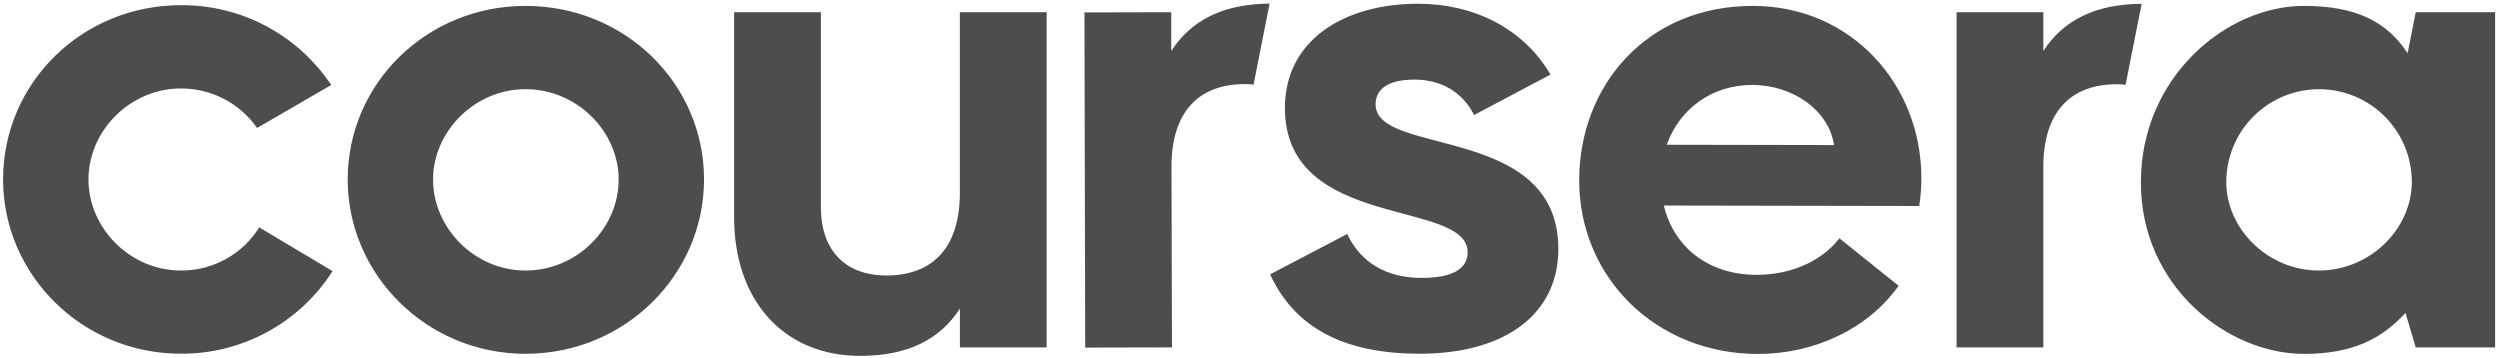 <svg width="335" height="48" viewBox="0 0 335 48" fill="none" xmlns="http://www.w3.org/2000/svg">
<path d="M109.998 1.639V27.74C109.998 33.507 113.212 36.912 118.791 36.912C125.032 36.912 128.62 33.128 128.62 25.846V1.639H140.252V46.555H128.628V41.352C125.888 45.607 121.442 47.688 115.297 47.688C104.895 47.691 98.372 40.127 98.372 29.156V1.639H109.998ZM234.916 0.79C248.156 0.816 257.495 11.422 257.463 23.915C257.466 25.151 257.369 26.384 257.174 27.604L222.946 27.54C224.258 32.931 228.695 36.816 235.41 36.831C239.475 36.831 243.828 35.333 246.481 31.934L254.414 38.293C250.335 44.055 243.14 47.446 235.485 47.431C221.971 47.385 211.588 37.247 211.611 24.103C211.637 11.526 220.639 0.764 234.916 0.79V0.79ZM308.721 0.79C315.812 0.79 319.879 2.963 322.62 7.127L323.709 1.634H334.344V46.555H323.709L322.336 41.93C319.217 45.335 315.338 47.422 308.721 47.422C298.508 47.408 286.876 38.423 286.876 24.43C286.876 10.341 298.317 0.79 308.721 0.79V0.79ZM70.418 0.79C83.75 0.79 94.341 11.196 94.341 24.051C94.341 36.816 83.75 47.408 70.418 47.408C57.179 47.408 46.59 36.805 46.59 24.051C46.59 11.19 57.179 0.79 70.418 0.79V0.79ZM190.021 0.503C197.519 0.503 204.162 3.825 207.769 9.994L197.525 15.414C196.007 12.376 193.16 10.667 189.552 10.667C186.044 10.667 184.331 11.901 184.331 13.988C184.331 21.013 208.819 16.553 208.819 33.356C208.819 42.09 201.702 47.402 190.218 47.402C180.441 47.393 173.607 44.167 170.193 36.764L180.531 31.353C182.239 35.056 185.655 37.239 190.497 37.239C194.958 37.239 196.666 35.817 196.666 33.822C196.666 26.595 172.179 30.975 172.179 14.454C172.179 5.343 180.152 0.503 190.021 0.503V0.503ZM24.239 0.694C28.22 0.667 32.145 1.63 35.661 3.497C39.177 5.364 42.173 8.076 44.379 11.39L34.453 17.148C33.304 15.507 31.775 14.168 29.997 13.246C28.218 12.323 26.243 11.845 24.239 11.852C17.432 11.852 11.853 17.527 11.853 24.051C11.853 30.576 17.432 36.25 24.239 36.25C26.337 36.263 28.404 35.739 30.241 34.727C32.078 33.715 33.626 32.249 34.736 30.468L44.564 36.331C42.385 39.741 39.378 42.545 35.823 44.48C32.268 46.415 28.281 47.418 24.234 47.397C11 47.408 0.412 36.805 0.412 24.051C0.412 11.098 11 0.694 24.239 0.694ZM170.124 0.48L167.979 11.335C167.584 11.292 167.186 11.27 166.788 11.269C160.55 11.283 156.963 15.072 156.98 22.352L157.044 46.552L145.415 46.578L145.316 1.666L156.945 1.639V6.843C159.654 2.616 164.054 0.529 170.124 0.48V0.48ZM286.983 0.512L284.827 11.355C284.431 11.314 284.034 11.291 283.636 11.289C277.403 11.289 273.807 15.07 273.807 22.352V46.555H262.178V1.637L273.807 1.637V6.84C276.527 2.622 280.921 0.544 286.983 0.512V0.512ZM70.418 11.948C63.611 11.948 58.032 17.622 58.032 24.051C58.032 30.576 63.611 36.25 70.418 36.25C77.333 36.25 82.9 30.576 82.9 24.051C82.9 17.623 77.321 11.948 70.418 11.948ZM310.71 11.952C309.077 11.958 307.462 12.286 305.956 12.916C304.45 13.547 303.084 14.468 301.934 15.627C300.784 16.785 299.873 18.159 299.254 19.669C298.635 21.18 298.32 22.797 298.326 24.43C298.326 30.671 303.905 36.25 310.716 36.25C317.61 36.25 323.186 30.671 323.186 24.334C323.173 21.038 321.851 17.882 319.512 15.56C317.172 13.238 314.006 11.94 310.709 11.952H310.71ZM234.804 11.382C229.412 11.382 225.059 14.579 223.347 19.397L245.756 19.438C245.103 14.899 240.382 11.389 234.804 11.382Z" fill="#4D4D4D"/>
</svg>
